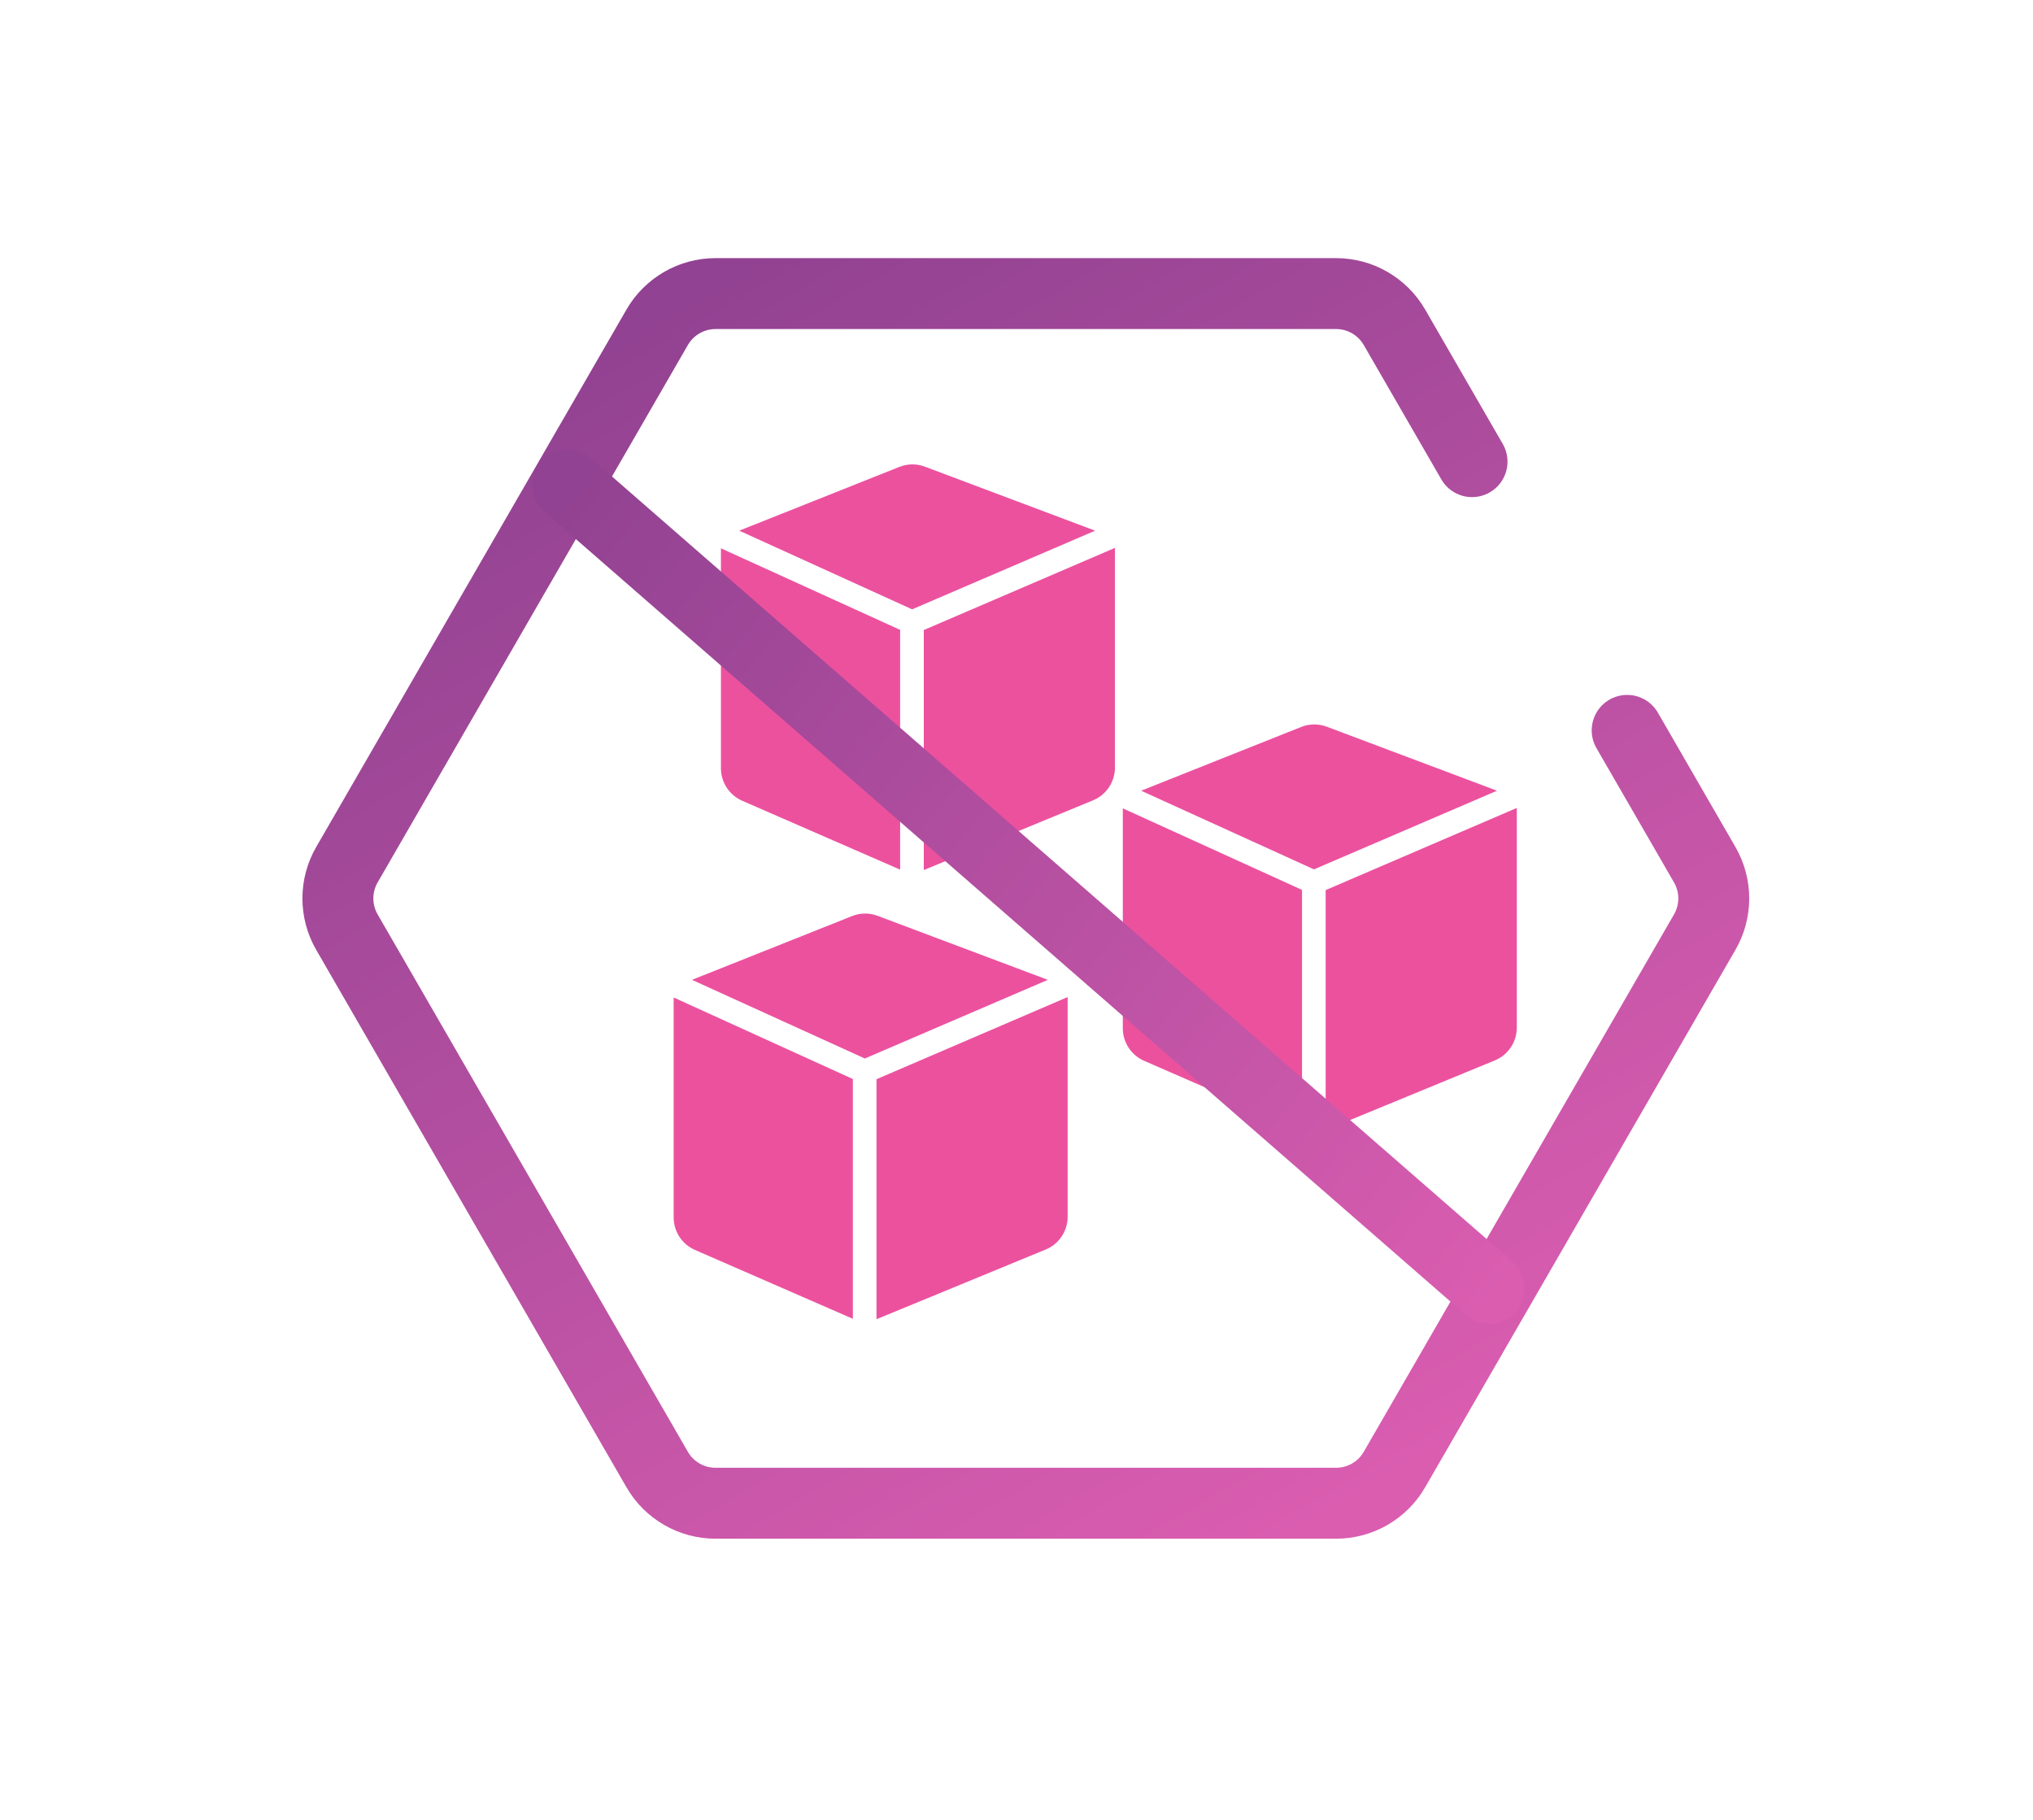 <svg width="86" height="77" viewBox="0 0 86 77" fill="none" xmlns="http://www.w3.org/2000/svg">
<g filter="url(#filter0_d_1576_17849)">
<path d="M7.057 39.403L23.52 67.839C24.158 68.942 25.338 69.621 26.615 69.621H59.541C60.818 69.621 61.998 68.942 62.636 67.839L79.099 39.403C79.738 38.3 79.738 36.942 79.099 35.839L62.636 7.403C61.998 6.3 60.818 5.621 59.541 5.621L26.615 5.621C25.338 5.621 24.158 6.3 23.52 7.403L7.057 35.839C6.418 36.942 6.418 38.3 7.057 39.403Z" fill="white"/>
</g>
<path d="M29.198 53.331L36.578 56.55L44.426 53.318C45.175 53.009 45.664 52.279 45.664 51.468V41.417L37.303 38.273C36.837 38.097 36.322 38.102 35.859 38.286L27.997 41.417V51.498C27.997 52.293 28.469 53.013 29.198 53.331Z" fill="#EC519E"/>
<path d="M36.578 45.322V56.55M36.578 45.322L27.997 41.417M36.578 45.322L45.664 41.417M36.578 56.55L29.198 53.331C28.469 53.013 27.997 52.293 27.997 51.498V41.417M36.578 56.55L44.426 53.318C45.175 53.009 45.664 52.279 45.664 51.468V41.417M27.997 41.417L35.859 38.286C36.322 38.102 36.837 38.097 37.303 38.273L45.664 41.417" stroke="white"/>
<path d="M48.198 45.331L55.578 48.55L63.426 45.318C64.175 45.009 64.664 44.279 64.664 43.468V33.417L56.303 30.273C55.837 30.097 55.322 30.102 54.859 30.286L46.997 33.417V43.498C46.997 44.293 47.469 45.013 48.198 45.331Z" fill="#EC519E"/>
<path d="M55.578 37.322V48.55M55.578 37.322L46.997 33.417M55.578 37.322L64.664 33.417M55.578 48.55L48.198 45.331C47.469 45.013 46.997 44.293 46.997 43.498V33.417M55.578 48.55L63.426 45.318C64.175 45.009 64.664 44.279 64.664 43.468V33.417M46.997 33.417L54.859 30.286C55.322 30.102 55.837 30.097 56.303 30.273L64.664 33.417" stroke="white"/>
<path d="M31.198 34.331L38.578 37.55L46.426 34.318C47.175 34.009 47.664 33.279 47.664 32.468V22.417L39.303 19.273C38.837 19.097 38.322 19.102 37.859 19.286L29.997 22.417V32.498C29.997 33.293 30.469 34.013 31.198 34.331Z" fill="#EC519E"/>
<path d="M38.578 26.322V37.55M38.578 26.322L29.997 22.417M38.578 26.322L47.664 22.417M38.578 37.55L31.198 34.331C30.469 34.013 29.997 33.293 29.997 32.498V22.417M38.578 37.55L46.426 34.318C47.175 34.009 47.664 33.279 47.664 32.468V22.417M29.997 22.417L37.859 19.286C38.322 19.102 38.837 19.097 39.303 19.273L47.664 22.417" stroke="white"/>
<path d="M62.27 19.528L58.988 13.844C58.479 12.963 57.538 12.419 56.52 12.419L30.268 12.419C29.25 12.419 28.309 12.963 27.8 13.844L14.675 36.579C14.166 37.461 14.166 38.547 14.675 39.429L27.8 62.163C28.309 63.045 29.25 63.588 30.268 63.588L56.52 63.588C57.538 63.588 58.479 63.045 58.988 62.163L72.114 39.429C72.623 38.547 72.623 37.461 72.114 36.579L68.832 30.895" stroke="url(#paint0_linear_1576_17849)" stroke-width="3" stroke-linecap="round"/>
<path d="M24 20.5L63 54.5" stroke="url(#paint1_linear_1576_17849)" stroke-width="3" stroke-linecap="round"/>
<defs>
<filter id="filter0_d_1576_17849" x="0.578" y="0.621" width="85" height="76" filterUnits="userSpaceOnUse" color-interpolation-filters="sRGB">
<feFlood flood-opacity="0" result="BackgroundImageFix"/>
<feColorMatrix in="SourceAlpha" type="matrix" values="0 0 0 0 0 0 0 0 0 0 0 0 0 0 0 0 0 0 127 0" result="hardAlpha"/>
<feOffset dy="1"/>
<feGaussianBlur stdDeviation="3"/>
<feComposite in2="hardAlpha" operator="out"/>
<feColorMatrix type="matrix" values="0 0 0 0 0.49 0 0 0 0 0.243 0 0 0 0 0.443 0 0 0 0.25 0"/>
<feBlend mode="normal" in2="BackgroundImageFix" result="effect1_dropShadow_1576_17849"/>
<feBlend mode="normal" in="SourceGraphic" in2="effect1_dropShadow_1576_17849" result="shape"/>
</filter>
<linearGradient id="paint0_linear_1576_17849" x1="57.945" y1="63.206" x2="28.844" y2="12.801" gradientUnits="userSpaceOnUse">
<stop stop-color="#DA5DB0"/>
<stop offset="1" stop-color="#924292"/>
</linearGradient>
<linearGradient id="paint1_linear_1576_17849" x1="64" y1="54" x2="24" y2="21" gradientUnits="userSpaceOnUse">
<stop stop-color="#DA5DB0"/>
<stop offset="1" stop-color="#924292"/>
</linearGradient>
</defs>
</svg>
